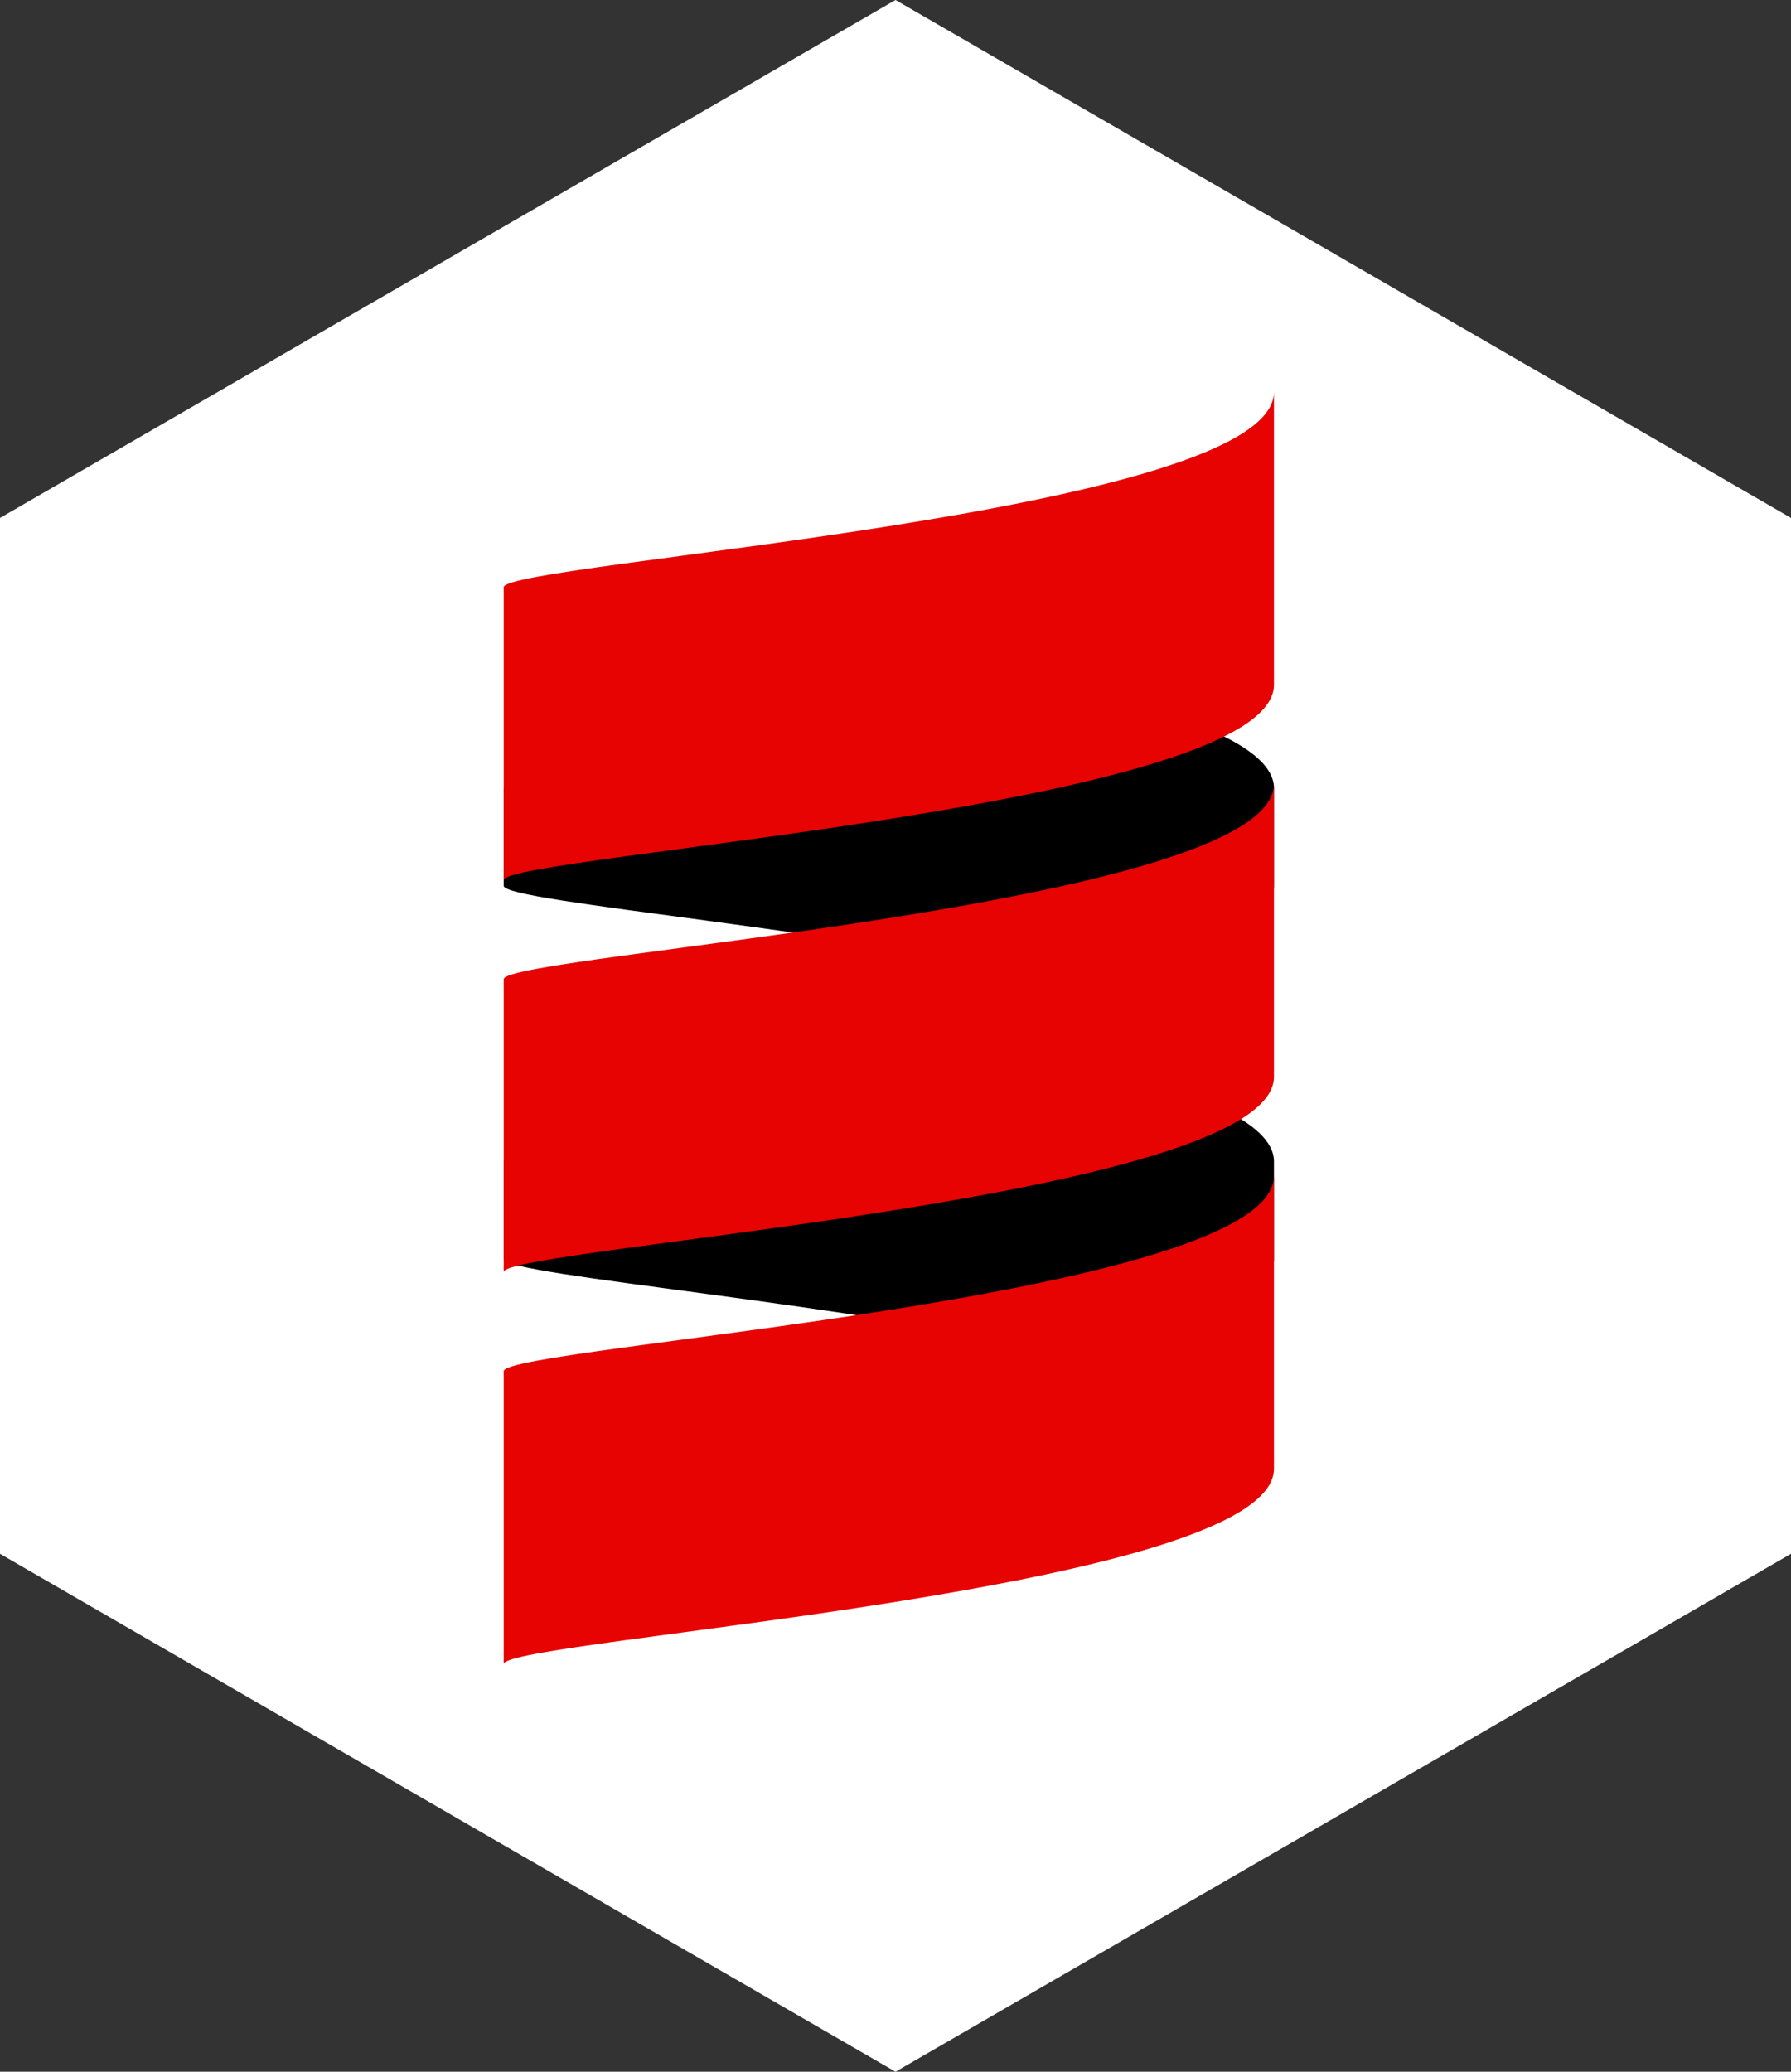 <?xml version="1.0" encoding="UTF-8" standalone="no"?>
<svg width="96px" height="111px" viewBox="0 0 96 111" version="1.1" xmlns="http://www.w3.org/2000/svg" xmlns:xlink="http://www.w3.org/1999/xlink">
    <rect x="0" y="0" width="96" height="111" fill="#333333" stroke="none"/>
    <!-- Generator: Sketch 41.2 (35397) - http://www.bohemiancoding.com/sketch -->
    <title>scala</title>
    <desc>Created with Sketch.</desc>
    <defs></defs>
    <g id="Page-1" stroke="none" stroke-width="1" fill="none" fill-rule="evenodd">
        <g id="DesktopHD_Round7_ClientGuides-Copy" transform="translate(-1194, -1368)">
            <g id="clients-copy" transform="translate(390, 1169)">
                <g id="row1">
                    <g id="scala" transform="translate(804, 199)">
                        <polygon id="Polygon" fill="#FFFFFF" points="48 0 96 27.75 96 83.25 48 111 -2.3581137e-12 83.25 -2.38919995e-12 27.75"></polygon>
                        <g transform="translate(27, 21)" id="Shape">
                            <path d="M0,46.462 L0,41.231 C0,40.349 18.769,38.872 30.997,36 L30.997,36 C36.904,37.388 41.286,39.101 41.286,41.231 L41.286,41.231 L41.286,46.462 C41.286,48.59 36.904,50.304 30.997,51.692 L30.997,51.692 C18.769,48.819 0,47.343 0,46.462" fill="#000000" transform="translate(20.643, 43.846) scale(1, -1) translate(-20.643, -43.846) "></path>
                            <path d="M0,26.462 L0,21.231 C0,20.349 18.769,18.872 30.997,16 L30.997,16 C36.904,17.388 41.286,19.101 41.286,21.231 L41.286,21.231 L41.286,26.462 C41.286,28.59 36.904,30.304 30.997,31.692 L30.997,31.692 C18.769,28.819 0,27.343 0,26.462" fill="#000000" transform="translate(20.643, 23.846) scale(1, -1) translate(-20.643, -23.846) "></path>
                            <path d="M0,36.692 L0,21 C0,22.308 41.286,24.923 41.286,31.462 L41.286,31.462 L41.286,47.154 C41.286,40.615 0,38 0,36.692" fill="#E60301" transform="translate(20.643, 34.077) scale(1, -1) translate(-20.643, -34.077) "></path>
                            <path d="M0,15.692 L0,-2.13162821e-14 C0,1.308 41.286,3.923 41.286,10.462 L41.286,10.462 L41.286,26.154 C41.286,19.615 0,17 0,15.692" fill="#E60301" transform="translate(20.643, 13.077) scale(1, -1) translate(-20.643, -13.077) "></path>
                            <path d="M0,57.692 L0,42 C0,43.308 41.286,45.923 41.286,52.462 L41.286,52.462 L41.286,68.154 C41.286,61.615 0,59 0,57.692" fill="#E60301" transform="translate(20.643, 55.077) scale(1, -1) translate(-20.643, -55.077) "></path>
                        </g>
                    </g>
                </g>
            </g>
        </g>
    </g>
</svg>
